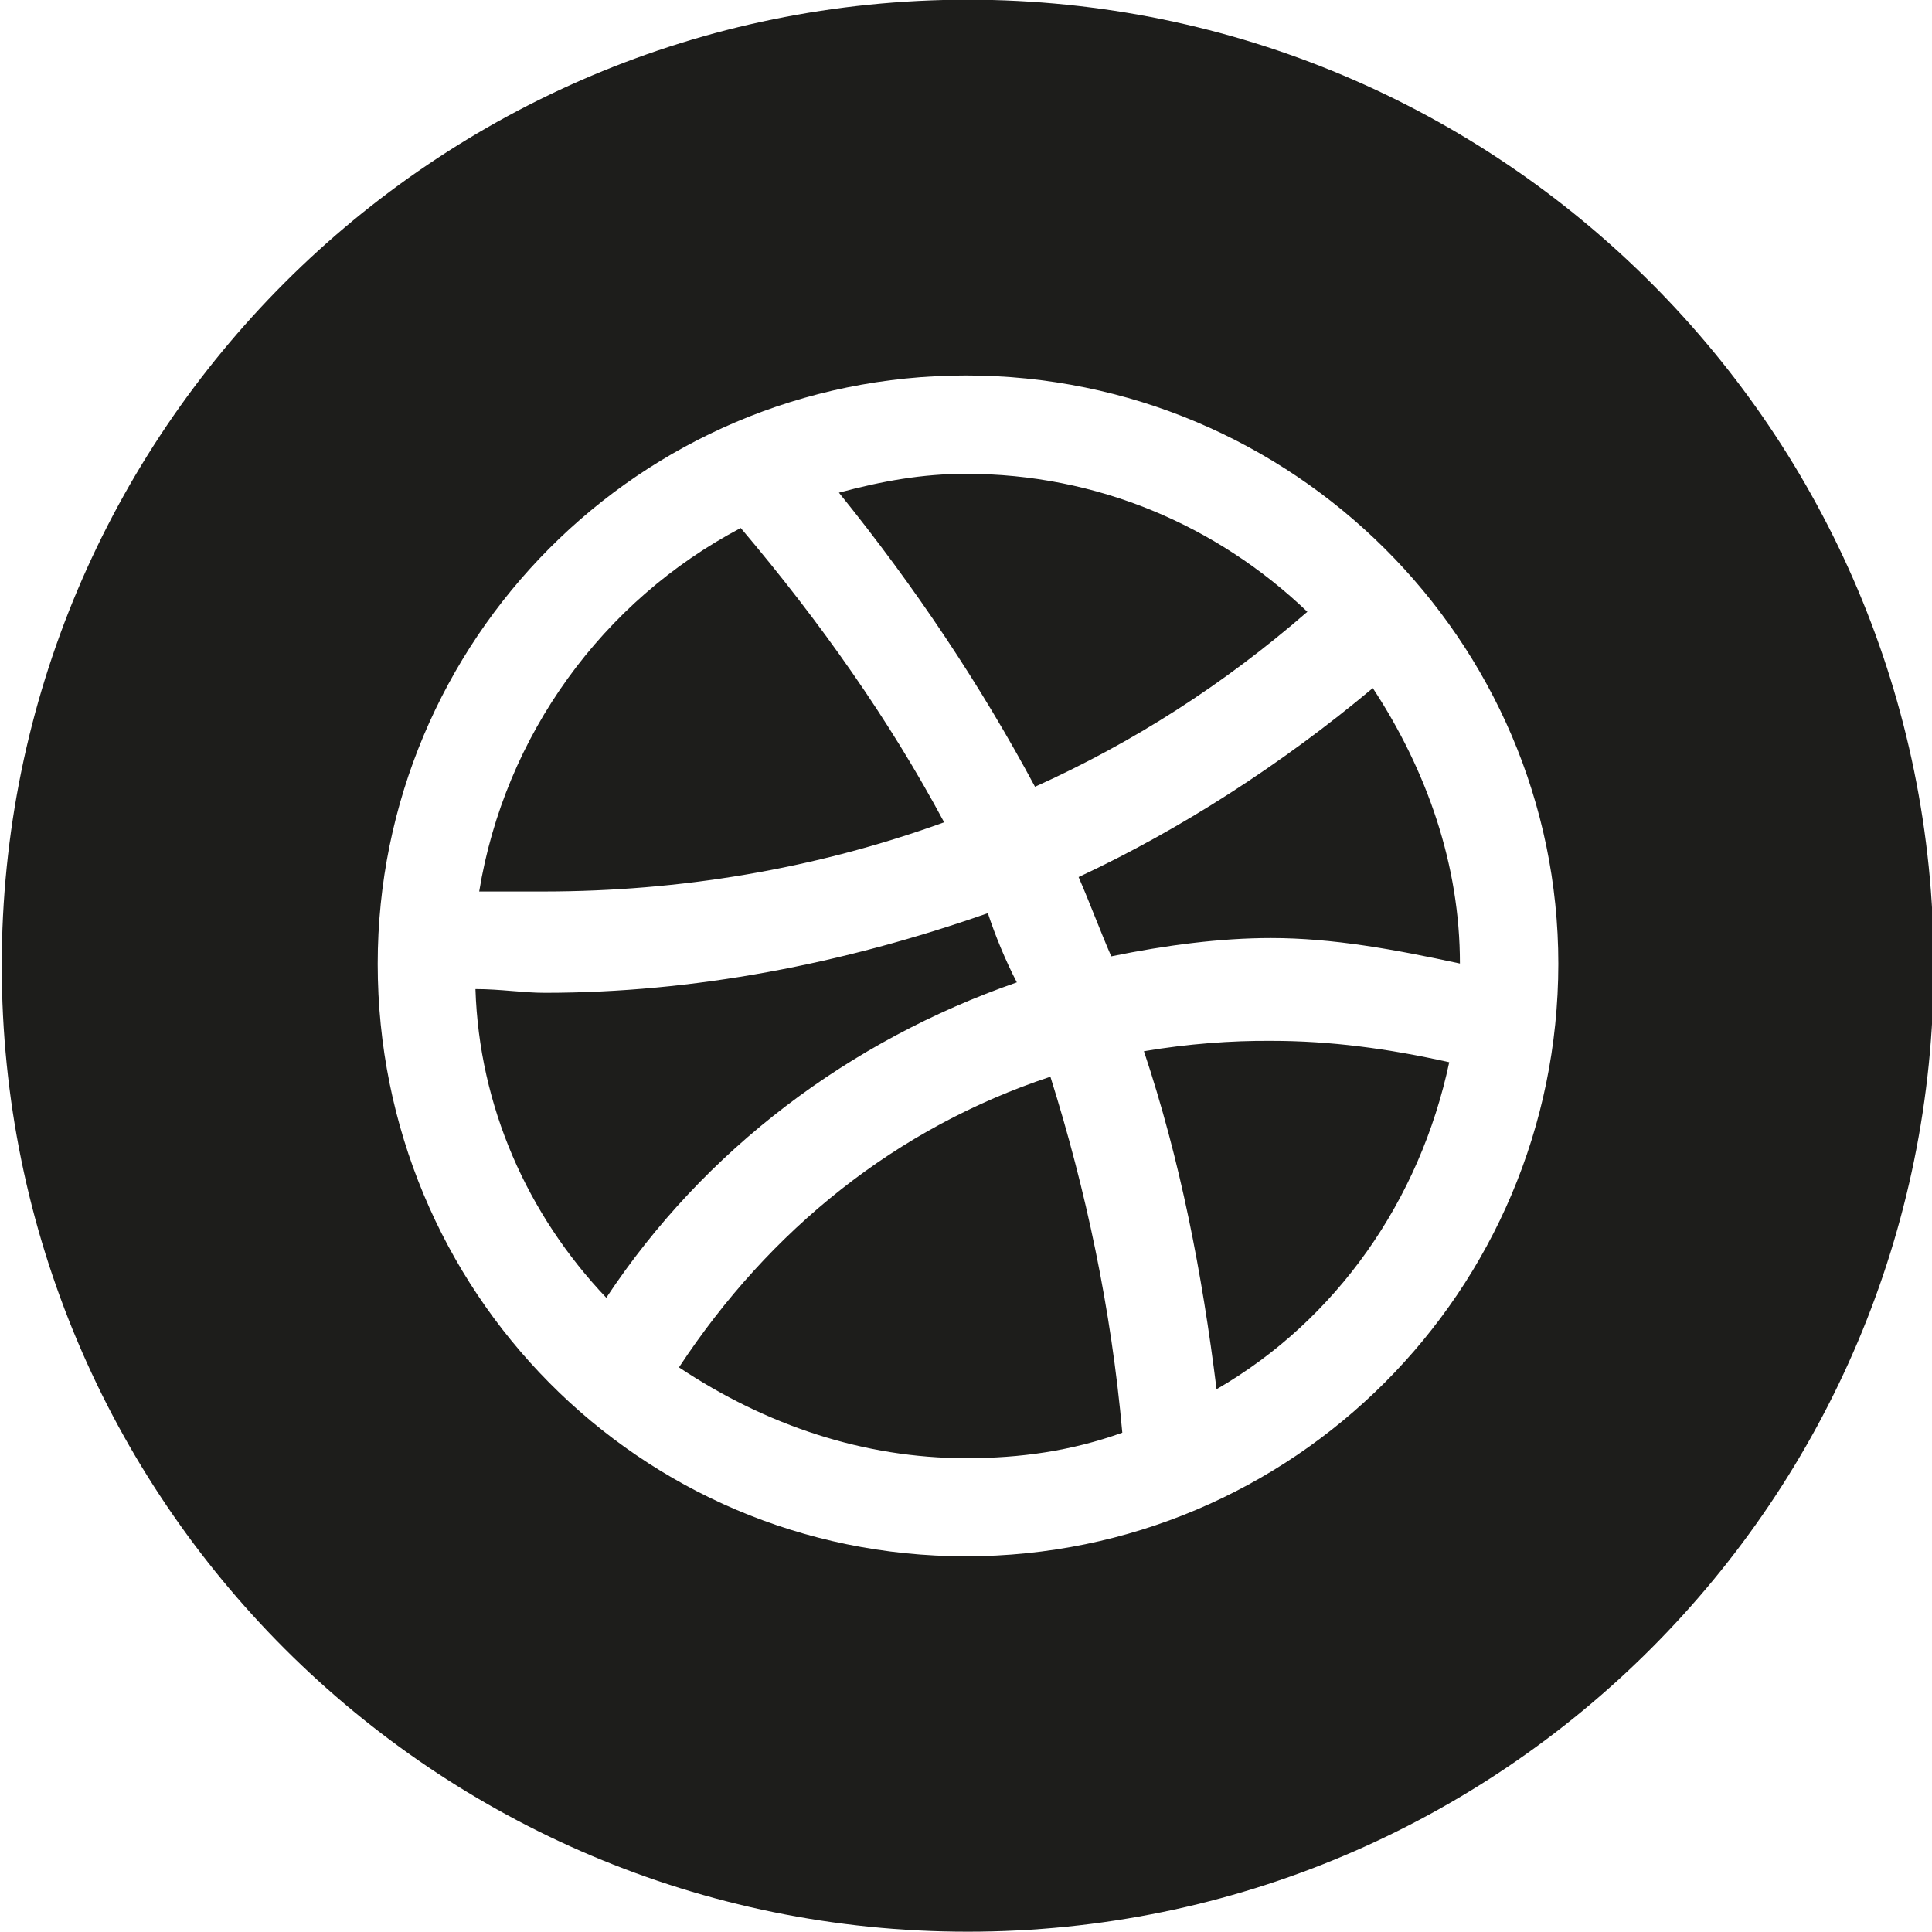 <?xml version="1.0" encoding="UTF-8" standalone="no"?>
<svg width="512px" height="512px" viewBox="0 0 512 512" version="1.1" xmlns="http://www.w3.org/2000/svg" xmlns:xlink="http://www.w3.org/1999/xlink" xmlns:sketch="http://www.bohemiancoding.com/sketch/ns">
    <title>dribble</title>
    <description>Created with Sketch (http://www.bohemiancoding.com/sketch)</description>
    <defs></defs>
    <g id="Page-1" stroke="none" stroke-width="1" fill="none" fill-rule="evenodd" sketch:type="MSPage">
        <path d="M256.464,-0.08 C115.088,-0.08 0.464,114.544 0.464,255.92 C0.464,397.328 115.088,511.92 256.464,511.92 C397.84,511.92 512.464,397.328 512.464,255.92 C512.464,114.544 397.84,-0.08 256.464,-0.08 L256.464,-0.08 Z M255.984,412.432 C169.344,412.432 100.096,342.096 100.096,255.44 C100.096,169.776 169.36,99.504 255.984,99.504 C342.624,99.504 412.976,169.84 412.976,255.44 C412.88,342.128 342.624,412.432 255.984,412.432 L255.984,412.432 Z M269.472,260.336 C266.464,254.56 263.696,247.808 261.792,242 C223.264,255.504 183.792,263.104 144.336,263.104 C138.576,263.104 132.672,262.112 126,262.112 C126.992,293.104 139.664,321.776 160.672,343.92 C186.704,304.576 225.184,275.744 269.472,260.336 Z M179.936,362.368 C203.056,377.776 229.04,386.432 255.984,386.432 C270.416,386.432 283.904,384.528 297.424,379.68 C294.496,346.816 287.76,315.216 278.368,285.344 C237.696,298.8 204.032,325.744 179.936,362.368 Z M346.464,162.128 C322.4,139.12 290.656,125.568 255.984,125.568 C244.432,125.568 233.84,127.472 222.32,130.56 C242.528,155.552 259.856,181.568 274.288,208.496 C300.272,196.784 324.32,181.376 346.464,162.128 Z M250.208,217.92 C235.776,190.944 217.488,164.944 196.304,139.92 C159.728,159.2 133.744,194.88 126.992,236.256 L144.32,236.256 C179.936,236.208 215.552,230.464 250.208,217.92 Z M303.152,278.576 C312.816,307.504 318.56,337.328 322.4,368.16 C354.16,349.824 376.304,318.096 384.064,281.504 C367.728,277.84 352.4,275.84 337.056,275.84 C326.24,275.744 314.736,276.64 303.152,278.576 Z M285.84,232.432 C288.768,239.152 291.584,246.768 294.496,253.44 C308.928,250.48 323.424,248.592 336.832,248.592 C353.168,248.592 369.568,251.6 386.896,255.344 C386.896,229.344 378.24,204.336 363.808,182.352 C339.728,202.512 312.784,219.856 285.84,232.432 Z" id="dribble" fill="#1D1D1B" sketch:type="MSShapeGroup"></path>
    </g>
</svg>